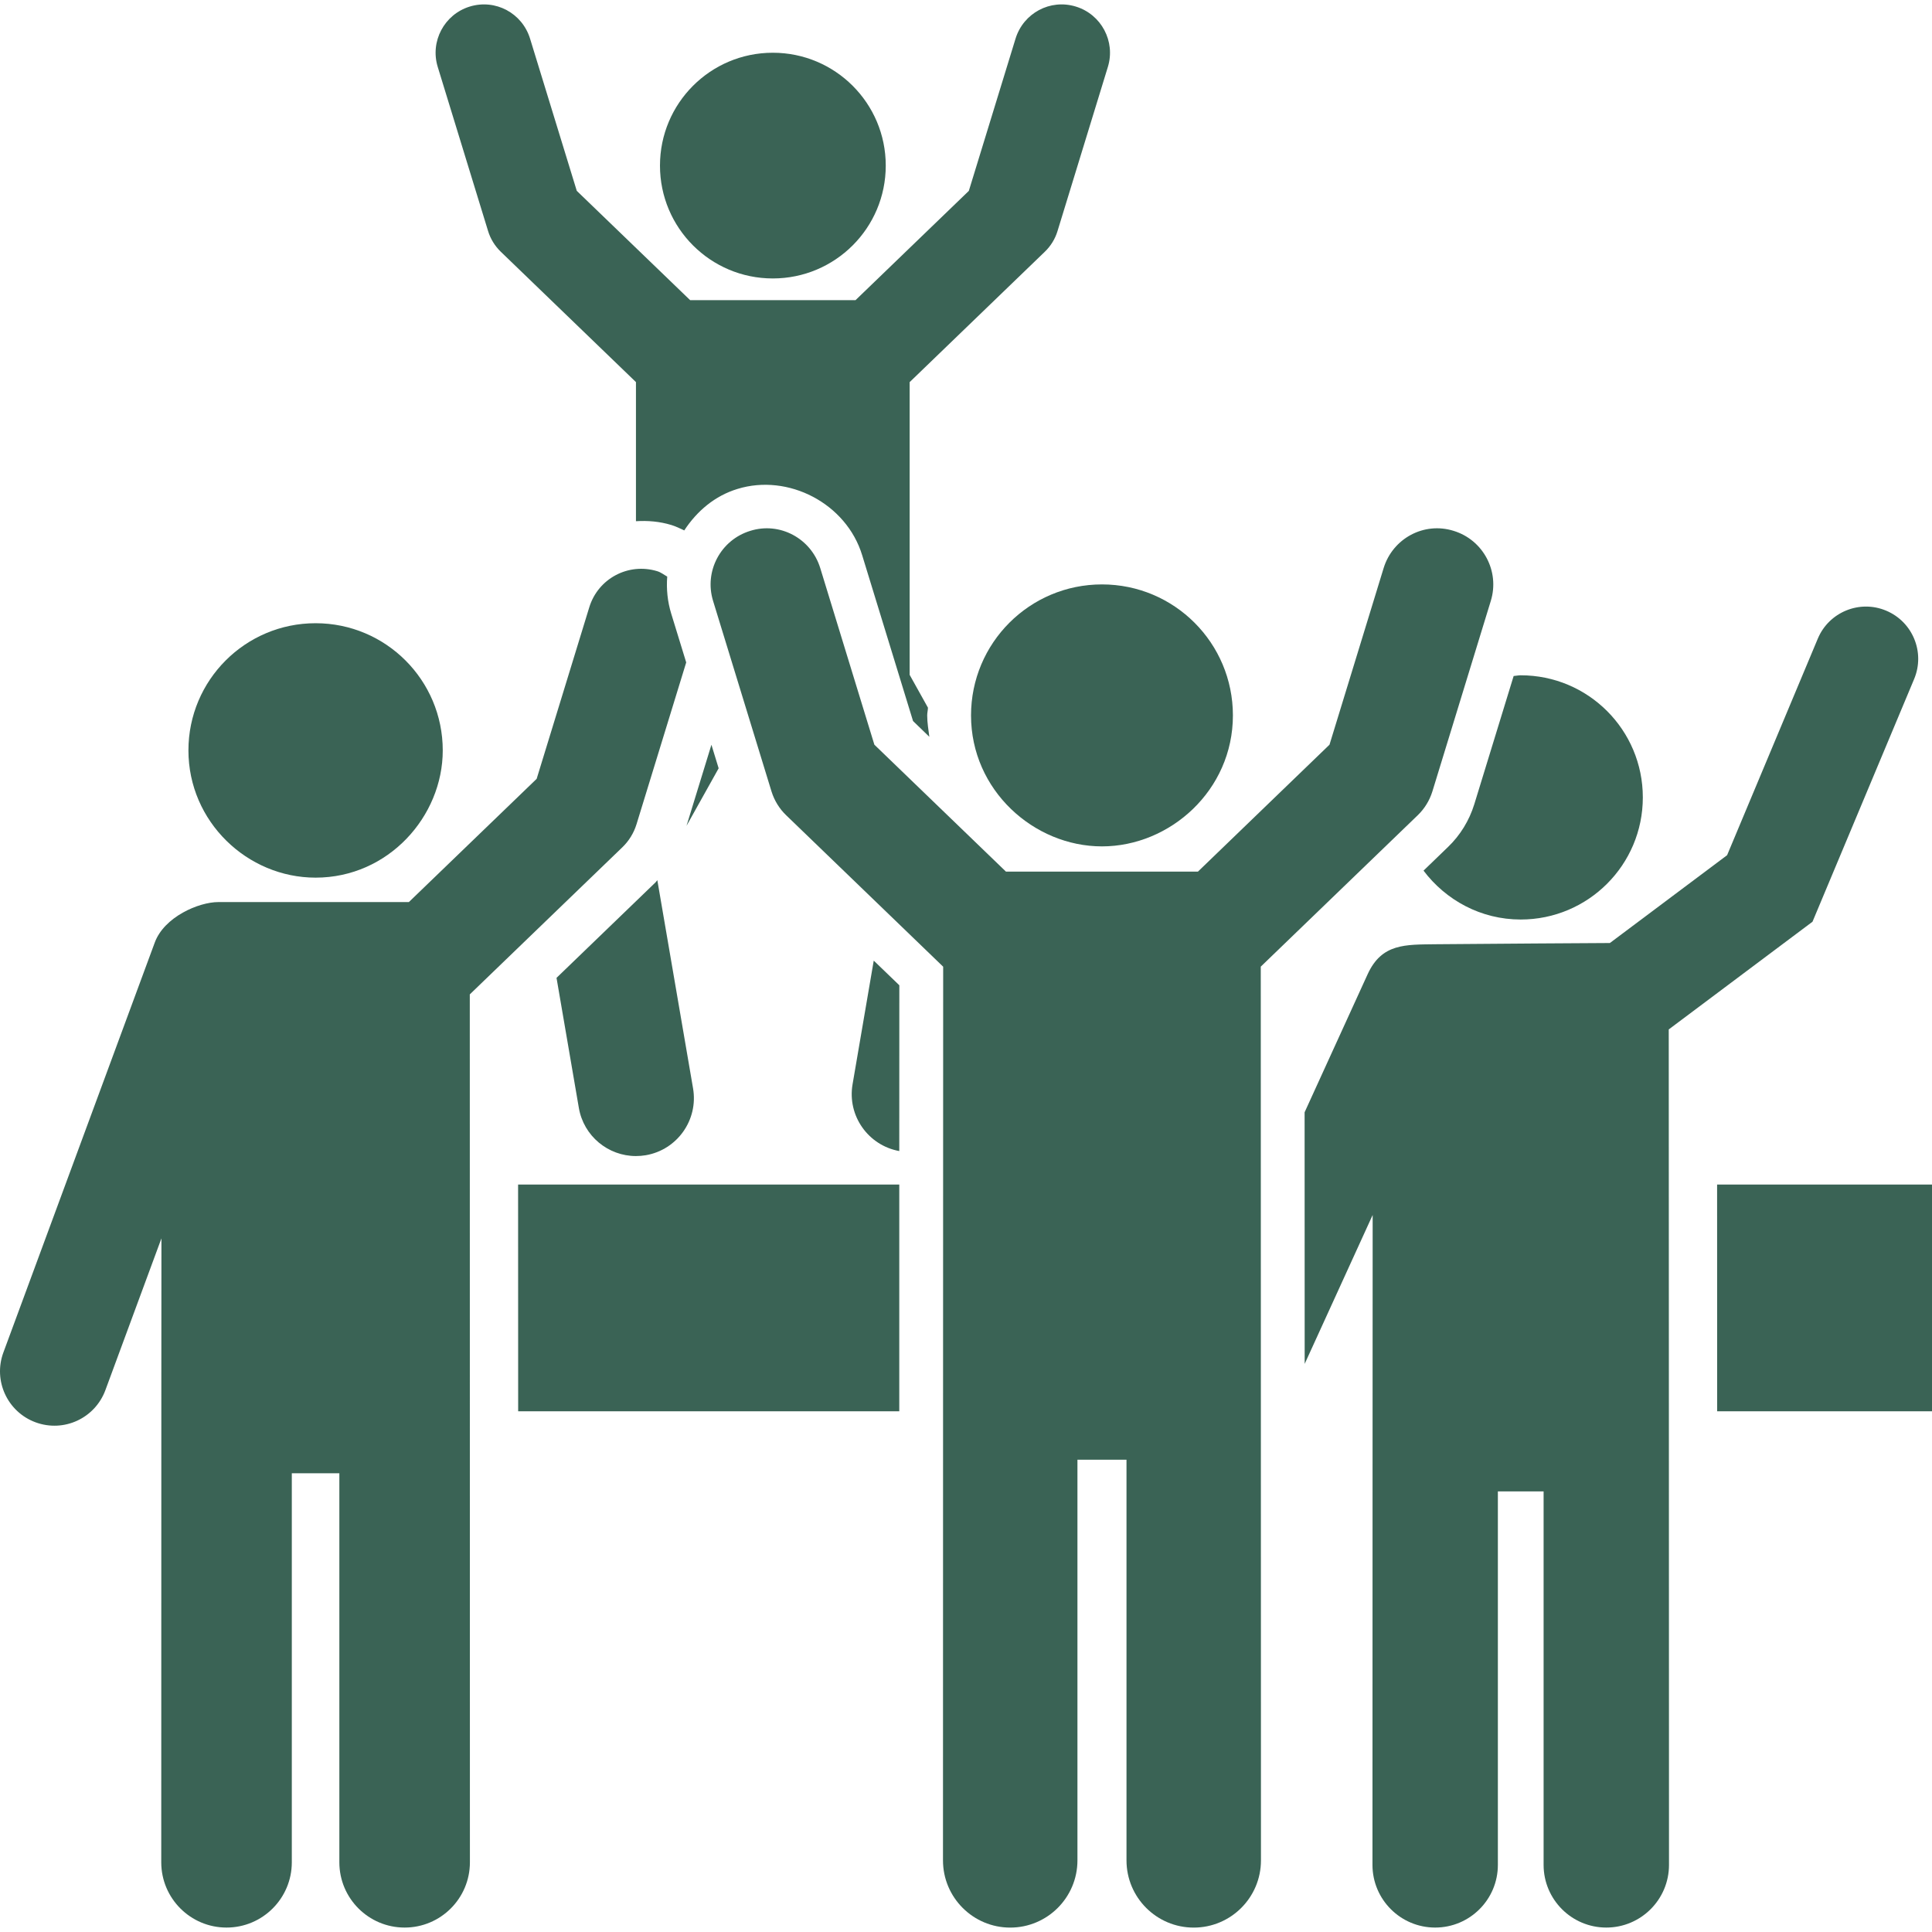 <?xml version="1.0" encoding="iso-8859-1"?>
<!-- Generator: Adobe Illustrator 18.0.0, SVG Export Plug-In . SVG Version: 6.00 Build 0)  -->
<!DOCTYPE svg PUBLIC "-//W3C//DTD SVG 1.1//EN" "http://www.w3.org/Graphics/SVG/1.1/DTD/svg11.dtd">
<svg xmlns="http://www.w3.org/2000/svg" xmlns:xlink="http://www.w3.org/1999/xlink" version="1.1" id="Capa_1" x="0px" y="0px" viewBox="0 0 470.675 470.675" style="enable-background:new 0 0 470.675 470.675;" xml:space="preserve" width="512px" height="512px">
<g id="XMLID_132_">
	<path id="XMLID_145_" d="M188.271,67.836c15.199,0,27.517-12.303,27.517-27.494c0-15.191-12.317-27.494-27.517-27.494   c-15.185,0-27.487,12.303-27.487,27.494C160.783,55.533,173.086,67.836,188.271,67.836z" fill="#3a6355"/>
	<path id="XMLID_144_" d="M118.91,56.299c0.582,1.907,1.655,3.631,3.08,5.018l32.941,31.769v33.891   c2.864-0.176,5.79,0.053,8.656,0.935c1.104,0.337,2.098,0.842,3.109,1.309c3.11-4.734,7.462-8.427,12.963-10.104   c12.364-3.815,26.536,3.516,30.382,16.141c8.487,27.647,5.7,18.546,12.395,40.402l3.97,3.838c-0.215-1.73-0.521-3.423-0.521-5.209   c0-0.643,0.168-1.249,0.184-1.884l-4.459-7.998V93.094l32.941-31.777c1.439-1.386,2.498-3.11,3.079-5.018l12.272-40.004   c1.9-6.205-1.593-12.786-7.797-14.693c-6.268-1.93-12.779,1.601-14.695,7.799l-11.384,37.101L208.418,73.13h-40.279l-27.625-26.636   L129.13,9.4c-1.915-6.198-8.412-9.722-14.694-7.799c-6.205,1.908-9.697,8.488-7.797,14.693L118.91,56.299z" fill="#3a6355"/>
	<polygon id="XMLID_143_" points="173.318,181.437 167.25,201.187 175.078,187.175  " fill="#3a6355"/>
	<polygon id="XMLID_142_" points="126.235,343.813 219.082,343.813 219.082,288.58 126.219,288.58  " fill="#3a6355"/>
	<path id="XMLID_141_" d="M159.727,214.937l-24.146,23.289l5.439,31.684c1.18,6.879,7.154,11.729,13.896,11.729   c0.796,0,1.593-0.061,2.404-0.199c7.677-1.318,12.84-8.618,11.522-16.295l-8.703-50.721   C159.988,214.577,159.895,214.784,159.727,214.937z" fill="#3a6355"/>
	<path id="XMLID_140_" d="M76.884,213.812c17.728,0,30.979-14.923,30.979-30.996c0-17.121-13.866-30.987-30.979-30.987   c-17.113,0-30.979,13.866-30.979,30.987C45.905,200.137,60.214,213.812,76.884,213.812z" fill="#3a6355"/>
	<path id="XMLID_139_" d="M114.451,242.255l37.14-35.814c1.624-1.555,2.819-3.501,3.479-5.645l12.104-39.414l-3.645-11.867   c-0.92-2.979-1.211-6.037-0.98-9.047c-0.797-0.444-1.504-1.026-2.422-1.31c-7.049-2.152-14.418,1.785-16.563,8.779l-12.824,41.805   l-31.134,30.021H53.181c-4.765,0-13.191,3.601-15.489,9.891L0.828,329.48c-2.543,6.864,0.966,14.487,7.83,17.023   c6.926,2.551,14.494-1.004,17.021-7.845l13.65-36.971c0,7.897-0.045,30.329-0.045,152.004c0,8.787,7.124,15.903,15.904,15.903   c8.777,0,15.903-7.116,15.903-15.903v-94.778h11.582v94.778c0,8.787,7.124,15.903,15.903,15.903c8.78,0,15.904-7.116,15.904-15.903   C114.483,301.181,114.451,394.795,114.451,242.255z" fill="#3a6355"/>
	<polygon id="XMLID_138_" points="418.321,288.58 418.337,343.813 470.675,343.813 470.675,288.58  " fill="#3a6355"/>
	<path id="XMLID_137_" d="M207.698,264.18c-1.303,7.63,3.8,14.862,11.384,16.242l0.014-40.389l-6.234-6.006L207.698,264.18z" fill="#3a6355"/>
	<path id="XMLID_136_" d="M441.563,224.551l24.762-59.124c2.711-6.489-0.338-13.943-6.819-16.656   c-6.465-2.726-13.942,0.337-16.653,6.819l-22.094,52.751c-0.047,0.031-28.406,21.274-28.561,21.397   c-1.286,0-32.42,0.199-42.425,0.298c-7.415,0.101-13.145-0.221-16.593,7.316l-15.351,33.623l0.016,61.293l16.563-36.273   c0,27.557-0.047,73.535-0.047,158.331c0,8.435,6.849,15.268,15.276,15.268c8.427,0,15.274-6.834,15.274-15.268v-90.993h11.141   v90.993c0,8.435,6.848,15.268,15.274,15.268c8.427,0,15.275-6.834,15.275-15.268c0-140.986-0.062-106.154-0.062-203.536   L441.563,224.551z" fill="#3a6355"/>
	<path id="XMLID_135_" d="M352.791,206.318l-5.99,5.785c5.424,7.193,13.973,11.911,23.672,11.911   c16.44,0,29.754-13.322,29.754-29.747c0-16.447-13.314-29.753-29.754-29.753c-0.582,0-1.134,0.138-1.717,0.176l-9.59,31.248   C357.941,199.906,355.733,203.485,352.791,206.318z" fill="#3a6355"/>
	<path id="XMLID_134_" d="M236.563,174.289c0,18.225,15.307,31.907,31.899,31.907c16.579,0,31.899-13.659,31.899-31.907   c0-17.635-14.264-31.914-31.899-31.914C250.827,142.375,236.563,156.654,236.563,174.289z" fill="#3a6355"/>
	<path id="XMLID_133_" d="M307.149,235.491l38.228-36.871c1.67-1.602,2.896-3.608,3.585-5.822l14.233-46.424   c2.206-7.201-1.853-14.839-9.054-17.045c-7.247-2.275-14.831,1.846-17.053,9.047l-13.193,43.045l-32.051,30.919h-46.777   l-32.053-30.919l-13.191-43.045c-2.222-7.201-9.852-11.323-17.053-9.047c-7.201,2.206-11.262,9.844-9.055,17.045l14.234,46.424   c0.689,2.214,1.915,4.221,3.585,5.822l38.241,36.887c0,141.93-0.045,29.362-0.045,217.716c0,9.048,7.34,16.379,16.378,16.379   c9.04,0,16.379-7.331,16.379-16.379v-97.605h11.951v97.605c0,9.048,7.339,16.379,16.378,16.379c9.039,0,16.379-7.331,16.379-16.379   C307.196,296.302,307.149,392.382,307.149,235.491z" fill="#3a6355"/>
</g>
<g>
</g>
<g>
</g>
<g>
</g>
<g>
</g>
<g>
</g>
<g>
</g>
<g>
</g>
<g>
</g>
<g>
</g>
<g>
</g>
<g>
</g>
<g>
</g>
<g>
</g>
<g>
</g>
<g>
</g>
</svg>
